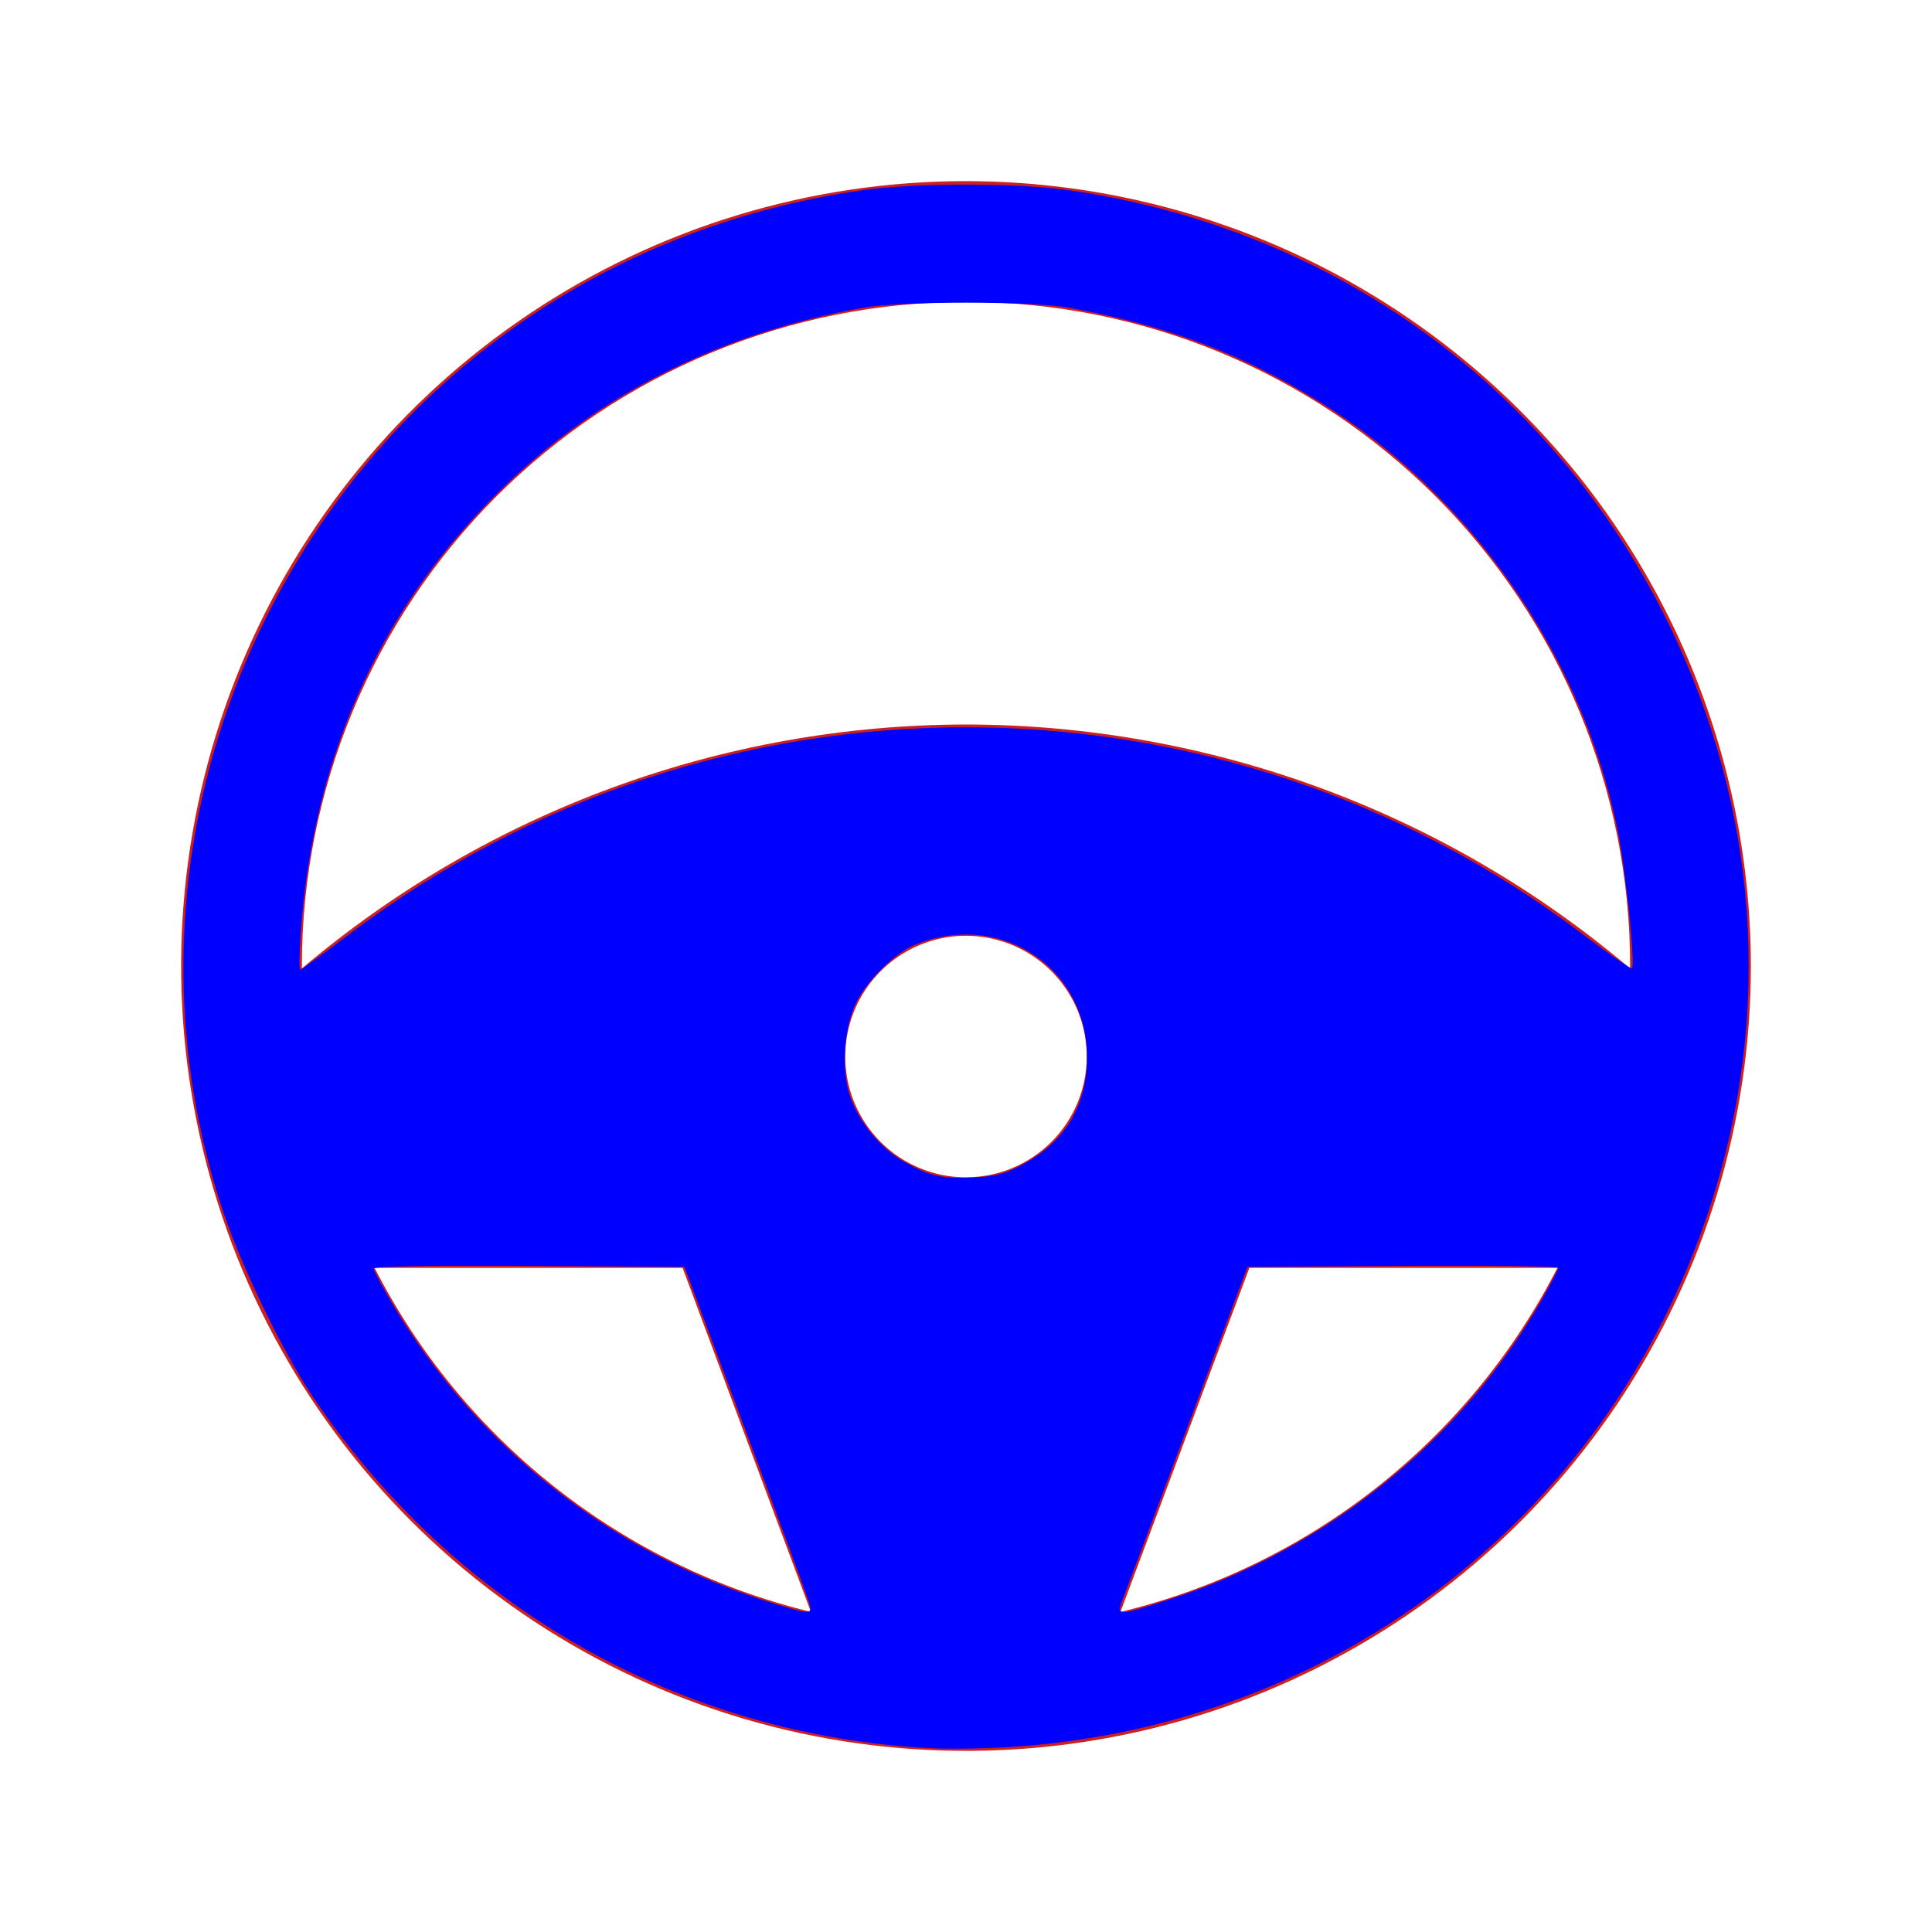 <?xml version="1.0" encoding="UTF-8" standalone="no"?>
<svg
   width="32"
   height="32"
   viewBox="0 0 32 32"
   fill="none"
   version="1.1"
   id="svg4"
   sodipodi:docname="I4.svg"
   inkscape:version="1.2.1 (9c6d41e410, 2022-07-14)"
   xmlns:inkscape="http://www.inkscape.org/namespaces/inkscape"
   xmlns:sodipodi="http://sodipodi.sourceforge.net/DTD/sodipodi-0.dtd"
   xmlns="http://www.w3.org/2000/svg"
   xmlns:svg="http://www.w3.org/2000/svg">
  <defs
     id="defs8" />
  <sodipodi:namedview
     id="namedview6"
     pagecolor="#ffffff"
     bordercolor="#000000"
     borderopacity="0.25"
     inkscape:showpageshadow="2"
     inkscape:pageopacity="0.0"
     inkscape:pagecheckerboard="0"
     inkscape:deskcolor="#d1d1d1"
     showgrid="false"
     inkscape:zoom="16.15625"
     inkscape:cx="14.514507"
     inkscape:cy="16.030948"
     inkscape:window-width="1366"
     inkscape:window-height="697"
     inkscape:window-x="-8"
     inkscape:window-y="-8"
     inkscape:window-maximized="1"
     inkscape:current-layer="svg4" />
  <path
     d="M16 3C13.429 3 10.915 3.762 8.778 5.191C6.64 6.619 4.974 8.65 3.99 11.025C3.006 13.401 2.748 16.014 3.25 18.536C3.751 21.058 4.99 23.374 6.808 25.192C8.626 27.011 10.942 28.249 13.464 28.75C15.986 29.252 18.599 28.994 20.975 28.01C23.35 27.026 25.381 25.36 26.809 23.222C28.238 21.085 29 18.571 29 16C28.996 12.553 27.626 9.249 25.188 6.812C22.751 4.374 19.447 3.004 16 3ZM6.204 21H11.306L13.431 26.698C11.888 26.323 10.443 25.621 9.196 24.637C7.948 23.654 6.928 22.413 6.204 21ZM16 19.5C15.604 19.5 15.218 19.383 14.889 19.163C14.56 18.943 14.304 18.631 14.152 18.265C14.001 17.9 13.961 17.498 14.038 17.11C14.116 16.722 14.306 16.366 14.586 16.086C14.866 15.806 15.222 15.616 15.61 15.538C15.998 15.461 16.4 15.501 16.765 15.652C17.131 15.804 17.443 16.06 17.663 16.389C17.883 16.718 18 17.104 18 17.5C18 18.03 17.789 18.539 17.414 18.914C17.039 19.289 16.53 19.5 16 19.5ZM18.558 26.699L20.694 21H25.796C25.071 22.415 24.049 23.657 22.8 24.64C21.55 25.624 20.103 26.326 18.558 26.699ZM16 12C11.971 12.005 8.074 13.437 5 16.041V16C5 13.083 6.159 10.285 8.222 8.222C10.285 6.159 13.083 5 16 5C18.917 5 21.715 6.159 23.778 8.222C25.841 10.285 27 13.083 27 16V16.041C23.926 13.437 20.029 12.005 16 12Z"
     fill="#CC1F1F"
     id="path2" />
  <path
     style="fill:#0000ff;stroke-width:0;paint-order:stroke markers fill"
     d="M 15.443,28.957 C 11.272,28.751 7.505,26.61 5.171,23.118 4.693,22.404 4.02,21.017 3.714,20.117 2.618,16.899 2.864,13.344 4.396,10.256 6.321,6.377 9.942,3.774 14.279,3.152 c 0.888,-0.127 2.57,-0.126 3.454,0.003 4.362,0.636 8.008,3.28 9.906,7.182 1.495,3.075 1.731,6.467 0.673,9.682 -1.714,5.209 -6.394,8.719 -11.91,8.933 -0.323,0.013 -0.755,0.015 -0.959,0.005 z m -2.034,-2.388 c -0.02,-0.077 -0.494,-1.365 -1.054,-2.863 l -1.018,-2.723 -2.574,-0.016 c -1.651,-0.01 -2.574,0.006 -2.574,0.045 0,0.033 0.138,0.294 0.306,0.578 1.41,2.386 3.652,4.15 6.317,4.968 0.599,0.184 0.641,0.185 0.597,0.011 z m 5.981,-0.084 c 2.58,-0.83 4.829,-2.644 6.148,-4.958 0.15,-0.263 0.273,-0.501 0.273,-0.528 0,-0.027 -1.159,-0.041 -2.575,-0.032 l -2.575,0.016 -0.985,2.631 c -0.542,1.447 -1.026,2.735 -1.077,2.863 -0.117,0.297 -0.108,0.298 0.791,0.008 z m -2.413,-7.219 c 0.717,-0.392 1.072,-1.051 1.022,-1.895 -0.086,-1.429 -1.505,-2.282 -2.858,-1.717 -0.317,0.132 -0.769,0.576 -0.951,0.933 -0.209,0.409 -0.262,1.119 -0.115,1.558 0.144,0.432 0.508,0.877 0.894,1.094 0.44,0.247 0.638,0.291 1.173,0.263 0.368,-0.02 0.521,-0.062 0.836,-0.235 z M 5.773,15.483 c 6.049,-4.584 14.407,-4.582 20.459,0.004 0.422,0.32 0.782,0.568 0.8,0.551 0.057,-0.057 -0.111,-1.668 -0.24,-2.297 C 26.196,10.836 24.372,8.215 21.865,6.66 20.57,5.856 19.312,5.384 17.702,5.096 17.086,4.986 14.918,4.986 14.298,5.096 12.006,5.501 10.023,6.474 8.446,7.967 6.351,9.95 5.189,12.461 4.979,15.458 c -0.023,0.332 -0.026,0.603 -0.006,0.603 0.02,0 0.38,-0.26 0.8,-0.578 z"
     id="path183" />
</svg>
